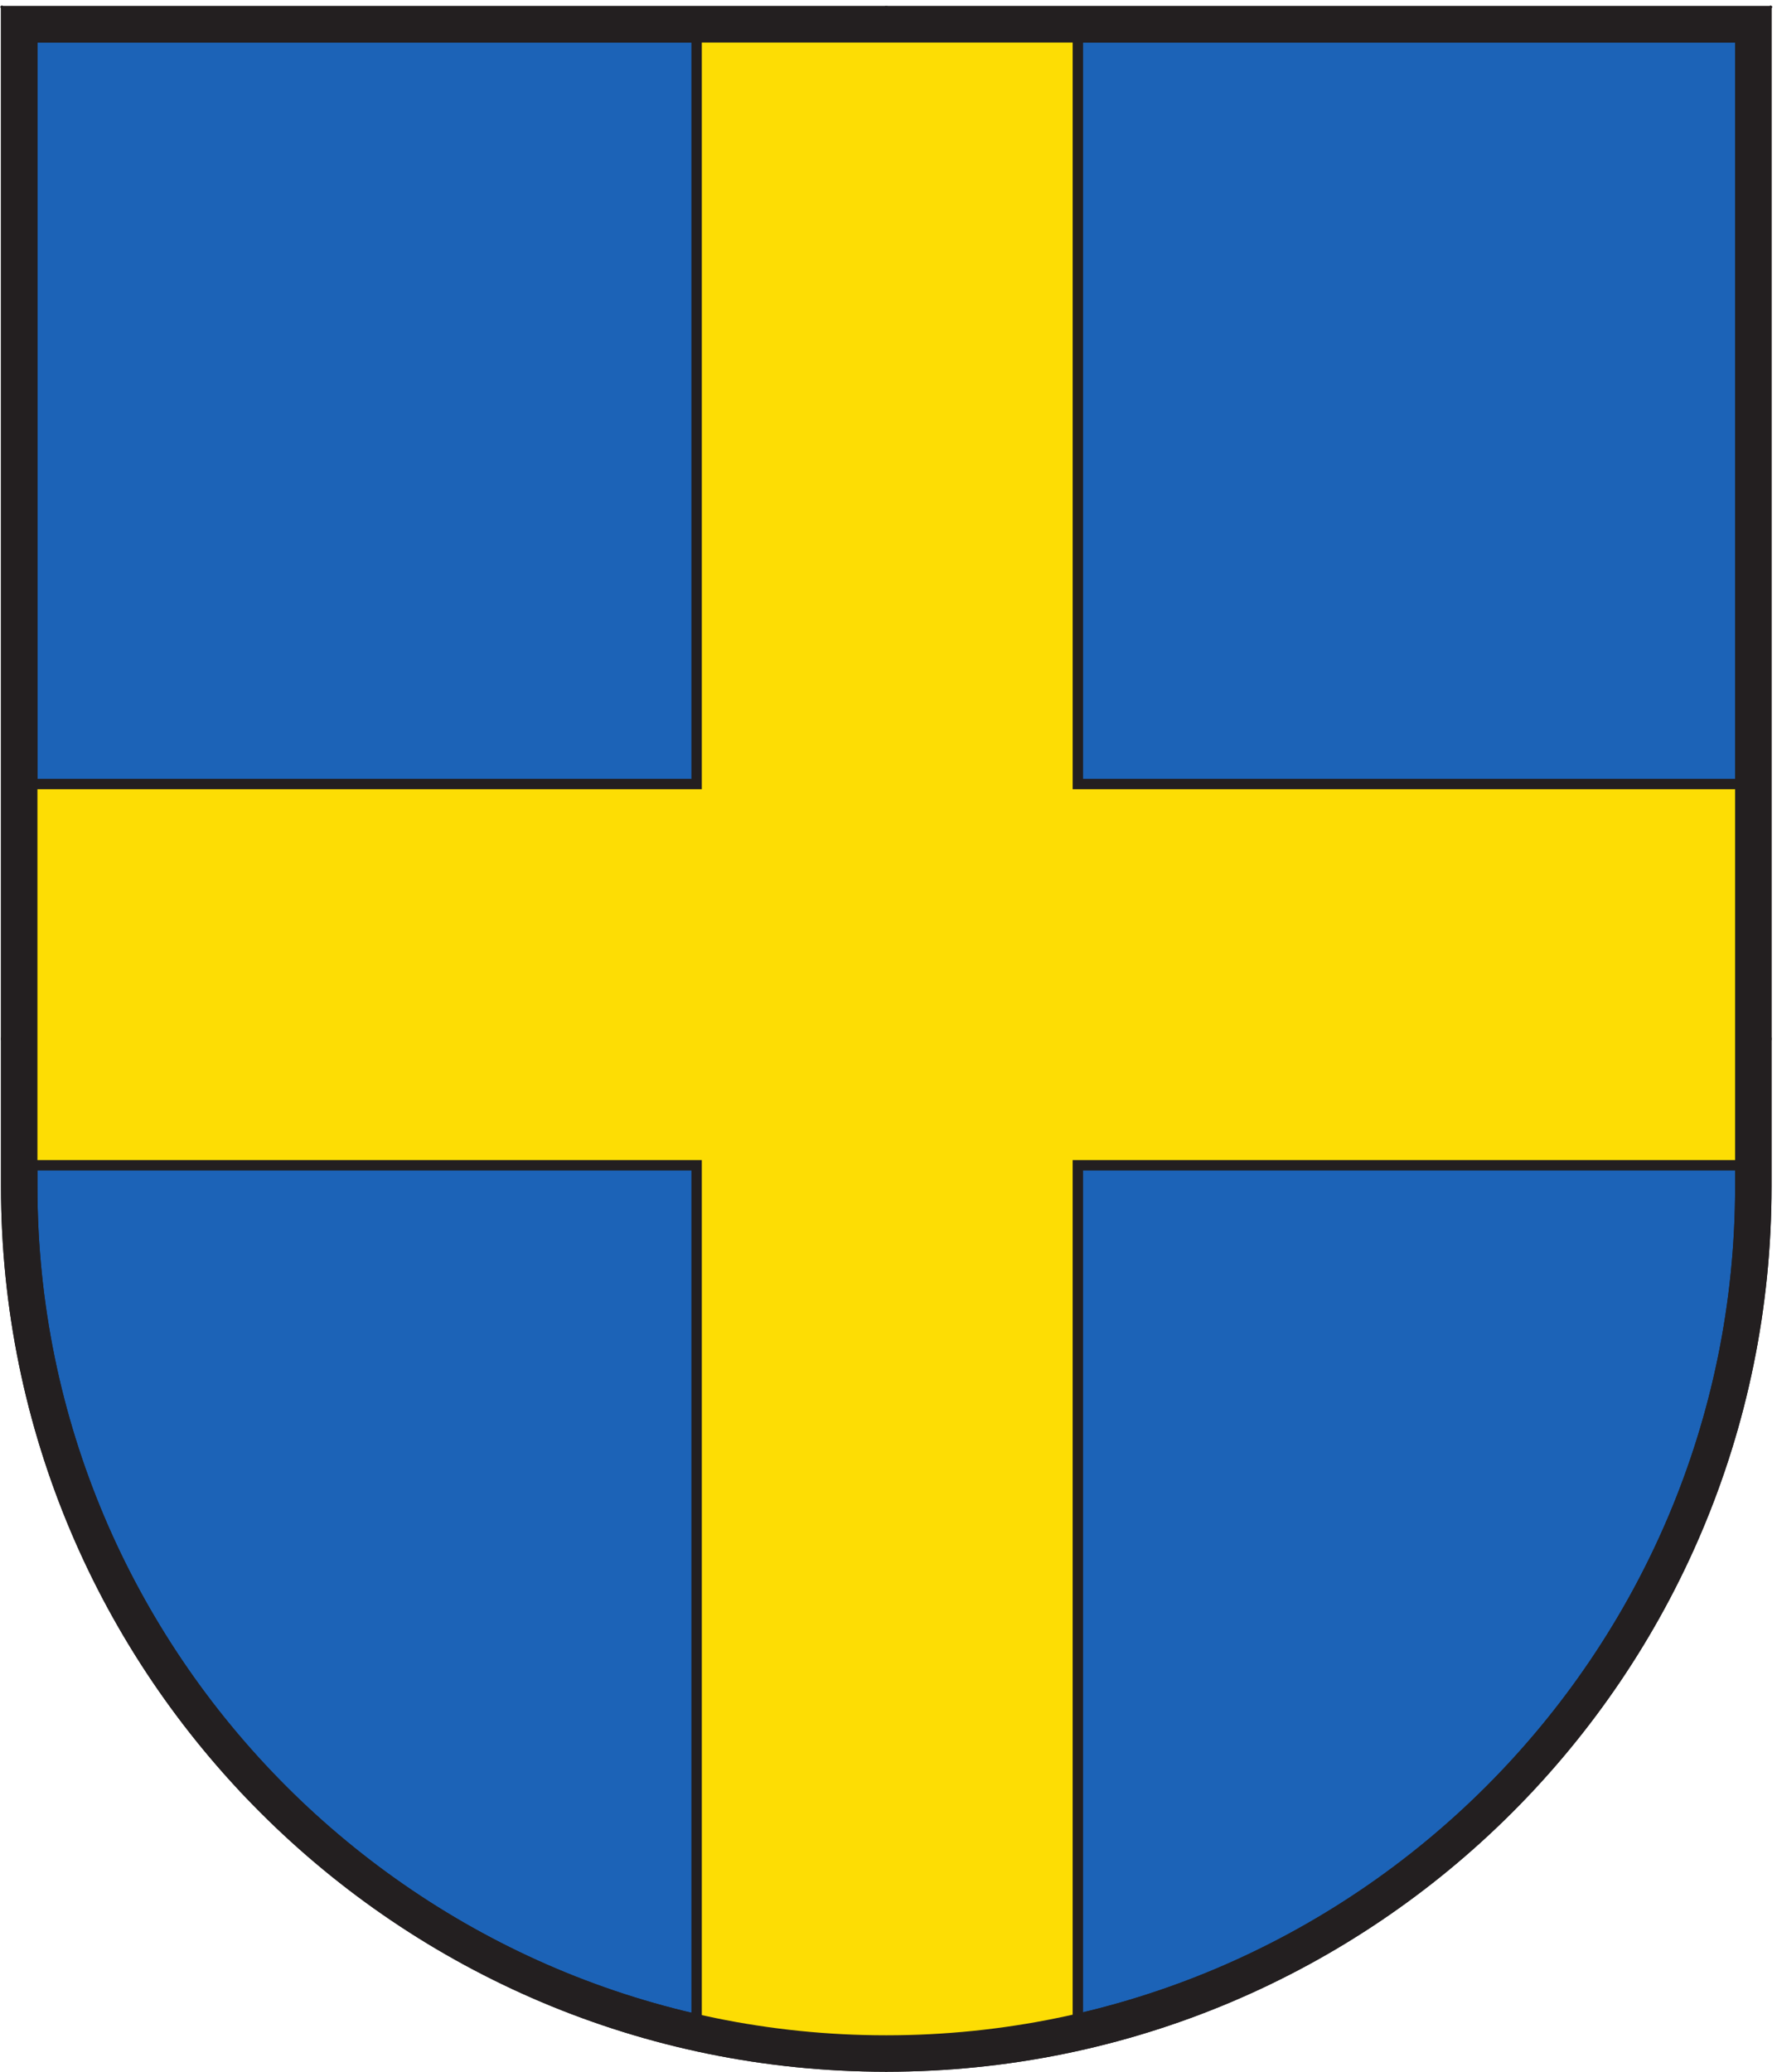 <svg xmlns="http://www.w3.org/2000/svg" height="264.68" width="227.027" xml:space="preserve"><path style="fill:none;stroke:#231f20;stroke-width:2.5;stroke-linecap:butt;stroke-linejoin:miter;stroke-miterlimit:10;stroke-dasharray:none;stroke-opacity:1" d="M851.34 1984.26V0M.95 992.133h1700.79M851.34 1984.26V0M.95 992.133h1700.79M231.152 268.582 1701.74 1984.26M1471.53 268.582.95 1984.26" transform="matrix(.133 0 0 -.133 0 264.68)"/><path style="fill:#1c63b7;fill-opacity:1;fill-rule:evenodd;stroke:none" d="M851.34 17.5c-459.254 0-832.89 373.641-832.89 832.898V1966.76h1665.79V850.398c0-459.257-373.64-832.898-832.9-832.898" transform="matrix(.133 0 0 -.133 0 264.68)"/><path style="fill:#231f20;fill-opacity:1;fill-rule:nonzero;stroke:none" d="M1701.74 1984.26H.95V850.398C.95 380.738 381.683 0 851.34 0c469.66 0 850.4 380.738 850.4 850.398V1984.26zm-35-35V850.398C1666.74 400.781 1300.96 35 851.34 35 401.73 35 35.95 400.781 35.95 850.398V1949.26h1630.79" transform="matrix(.133 0 0 -.133 0 264.68)"/><path style="fill:#fddd04;fill-opacity:1;fill-rule:nonzero;stroke:none" d="M1682.89 1236.97h-647.5v728.25H669.16v-728.25H30.39V870.738h638.77V36.352l182.18-17.5 184.05 17.5v834.386h647.5v366.232" transform="matrix(.133 0 0 -.133 0 264.68)"/><path style="fill:none;stroke:#231f20;stroke-width:10;stroke-linecap:butt;stroke-linejoin:miter;stroke-miterlimit:10;stroke-dasharray:none;stroke-opacity:1" d="M1682.89 1236.97h-647.5v728.25H669.16v-728.25H30.39V870.738h638.77V36.352l182.18-17.5 184.05 17.5v834.386h647.5z" transform="matrix(.133 0 0 -.133 0 264.68)"/><path style="fill:#231f20;fill-opacity:1;fill-rule:nonzero;stroke:none" d="M1701.74 1984.26H.95V850.398C.95 380.738 381.683 0 851.34 0c469.66 0 850.4 380.738 850.4 850.398V1984.26zm-35-35V850.398C1666.74 400.781 1300.96 35 851.34 35 401.73 35 35.95 400.781 35.95 850.398V1949.26h1630.79" transform="matrix(.133 0 0 -.133 0 264.68)"/></svg>